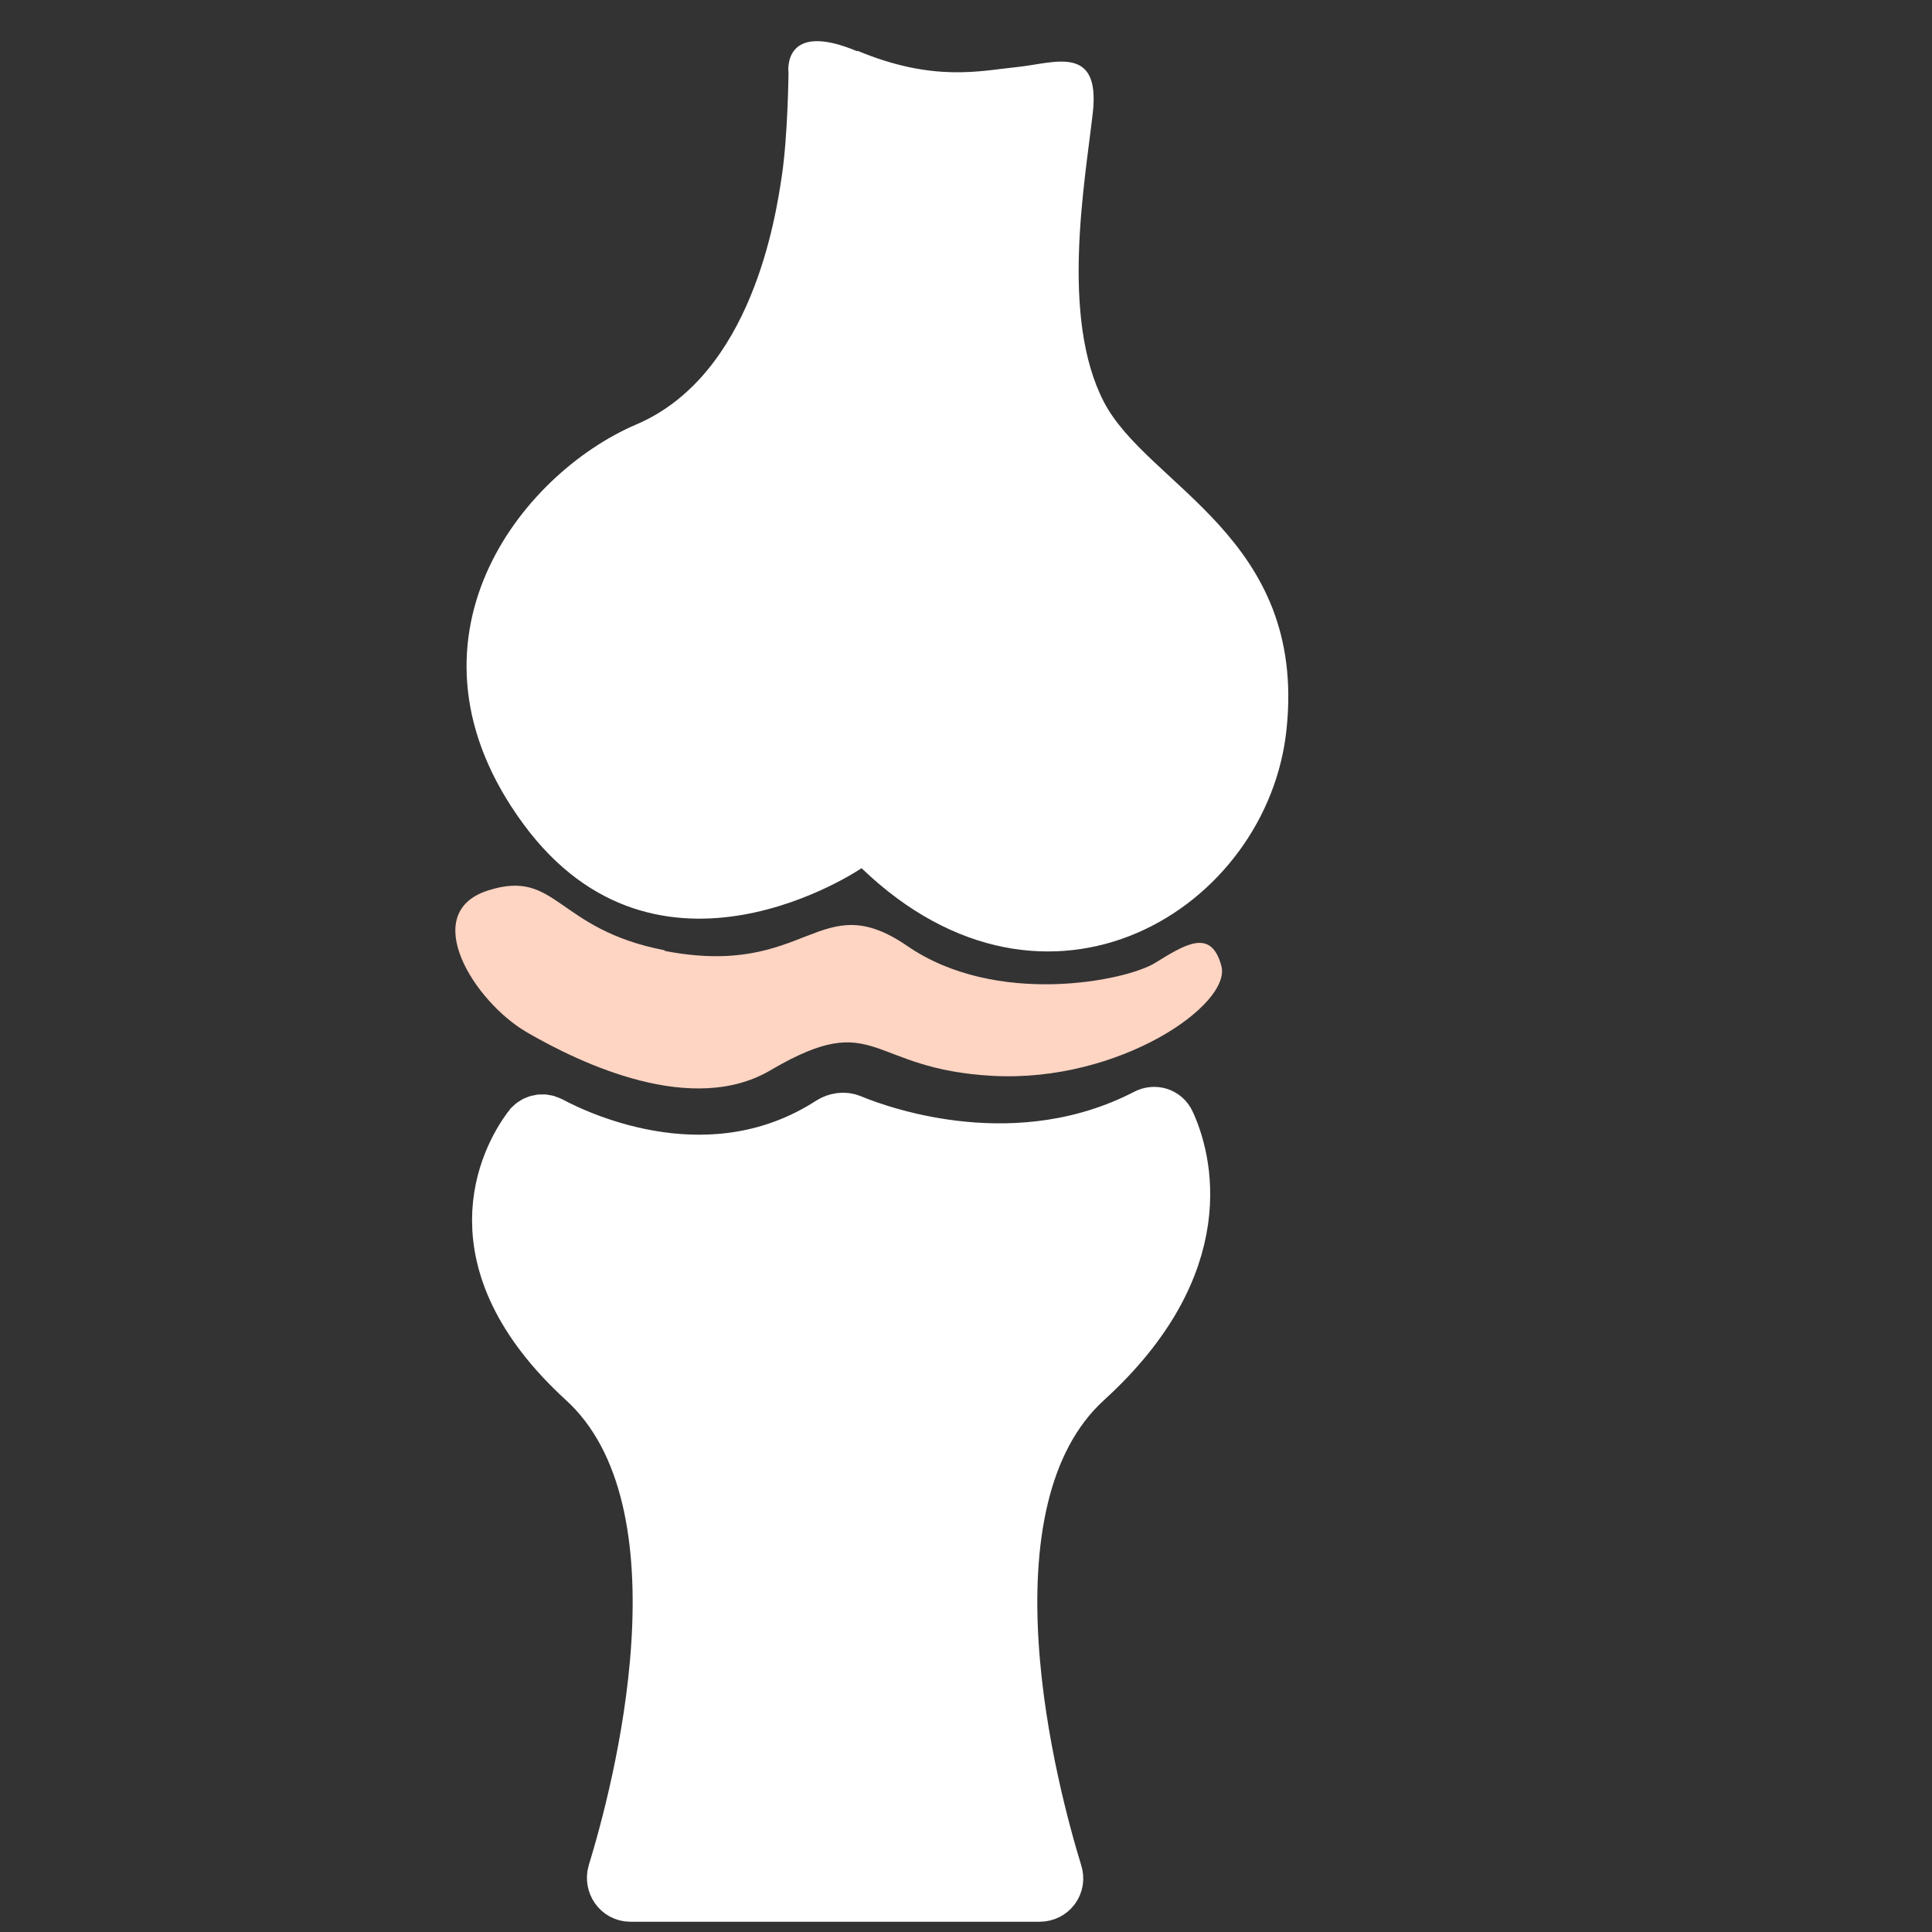 <?xml version="1.0" encoding="UTF-8"?><svg id="Complications" xmlns="http://www.w3.org/2000/svg" viewBox="0 0 32 32"><rect x="0" y="0" width="32" height="32" fill="#333333" stroke="none"/><defs><style>.cls-1,.cls-2{fill:#fff;}.cls-3{fill:#fed4c2;}.cls-4{fill:#d99898;}.cls-2{stroke:#fff;stroke-linecap:round;stroke-miterlimit:10;}</style></defs><g id="ic_arthritis"><path class="cls-2" d="M17.22,31.33c.15,0,.26-.14,.21-.29-.38-1.24-1.73-6.17,.52-8.22,2.11-1.92,1.61-3.64,1.35-4.2-.05-.11-.18-.15-.29-.09-2.13,1.1-4.36,.33-4.94,.09-.09-.04-.2-.02-.28,.03-1.98,1.28-4.13,.31-4.71,0-.1-.05-.21-.02-.27,.07-.36,.49-1.25,2.13,.9,4.1,2.25,2.05,.9,6.98,.52,8.22-.04,.14,.06,.29,.21,.29h6.76Z"/><path class="cls-1" d="M14.2,.84c1.27,.53,2.05,.33,2.65,.27s1.38-.39,1.25,.76-.54,3.38,.18,4.78,3.36,2.24,3.03,5.42c-.3,2.98-3.96,5.27-7.04,2.31,0,0-3.37,2.3-5.6-.73s-.05-5.8,1.87-6.62,2.31-3.45,2.41-4.12,.11-1.7,.11-1.7c0,0-.12-.89,1.14-.36Z"/><path class="cls-3" d="M11.01,15.75c2.38,.46,2.55-1.09,4.02-.08s3.61,.58,4.1,.28,.93-.59,1.1,.05-1.69,1.93-3.78,1.82-1.92-1.12-3.66-.11c-1.31,.8-3.18-.1-4.06-.61s-1.8-1.98-.65-2.35,1.12,.64,2.93,.99Z"/><g transform="matrix(1, 0, 0, 1, 1215.35, 373.57)"><path id="Tracciato_29-2" class="cls-4" d="M14.78,10.73c.47-.79,2.21-3.2,2.77-3.52s.5,.32,.5,.32l-.03,.6s3.11-3.55,4.06-4.05c.95-.5,.72,1.25,.29,1.62s-4.86,4.04-4.86,4.04c0,0-.25,.17-.11-.74s-.09-.53-.09-.53c0,0-3,3.05-2.53,2.26Z"/></g><g transform="matrix(1, 0, 0, 1, 1215.35, 373.57)"><path id="Tracciato_30-2" class="cls-4" d="M14.81,13.24c.95-.68,4.21-2.59,5.03-2.68s.42,.63,.42,.63l-.34,.69s5.44-2.54,6.8-2.63,.2,1.82-.49,2.03-7.73,2.21-7.73,2.21c0,0-.38,.07,.25-.92s.17-.66,.17-.66c0,0-5.06,2.01-4.11,1.34Z"/></g></g></svg>
